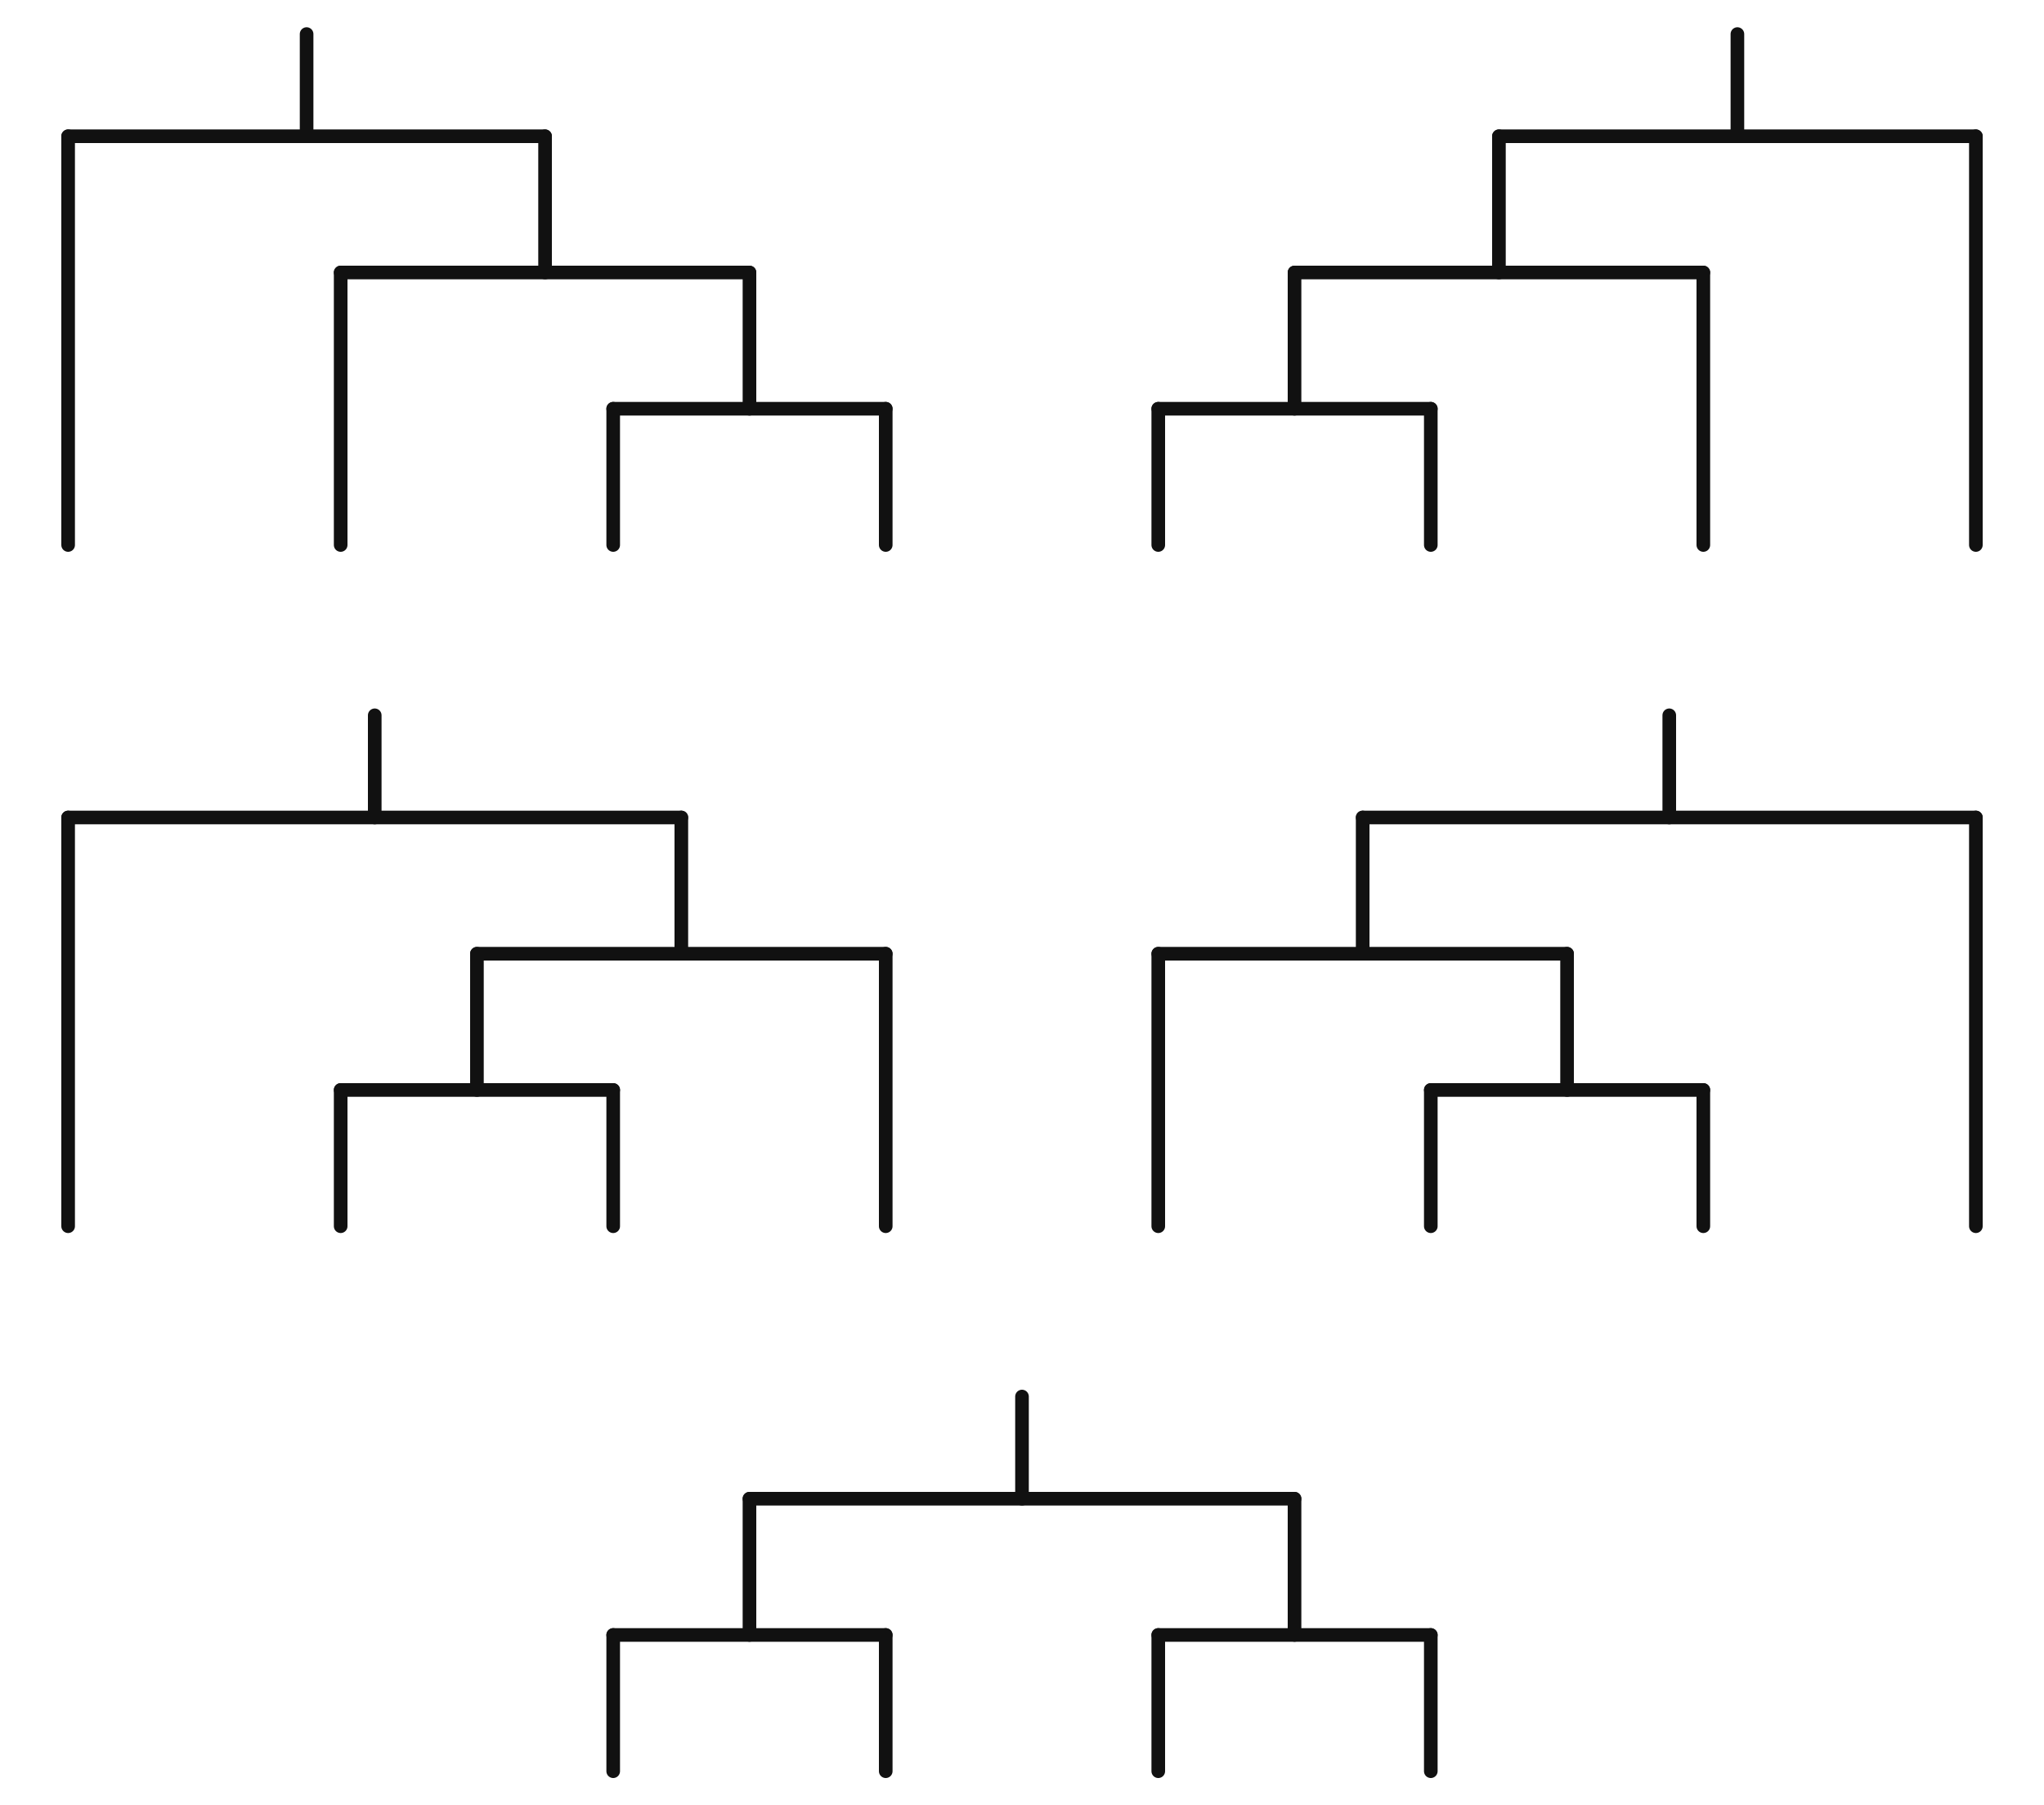 <svg xmlns="http://www.w3.org/2000/svg" viewBox="10 0 300 265">

    <style>
        .arm {
            stroke: #111;
            stroke-width: 2;
            stroke-linecap: round;
        }
    </style>

<line class="arm" x1="55.0" x2="55.0" y1="20" y2="5"/>
<line class="arm" x1="20.0" x2="90.0" y1="20" y2="20"/>
<line class="arm" x1="20.0" x2="20.0" y1="80" y2="20"/>
<line class="arm" x1="90.0" x2="90.0" y1="40" y2="20"/>
<line class="arm" x1="60.0" x2="120.0" y1="40" y2="40"/>
<line class="arm" x1="60.0" x2="60.0" y1="80" y2="40"/>
<line class="arm" x1="120.0" x2="120.0" y1="60" y2="40"/>
<line class="arm" x1="100.0" x2="140.0" y1="60" y2="60"/>
<line class="arm" x1="100.0" x2="100.0" y1="80" y2="60"/>
<line class="arm" x1="140.0" x2="140.0" y1="80" y2="60"/>

<g transform="translate(160)">
    <line class="arm" x1="105.0" x2="105.0" y1="20" y2="5"/>
    <line class="arm" x1="70.0" x2="140.0" y1="20" y2="20"/>
    <line class="arm" x1="70.0" x2="70.0" y1="40" y2="20"/>
    <line class="arm" x1="40.0" x2="100.0" y1="40" y2="40"/>
    <line class="arm" x1="40.0" x2="40.0" y1="60" y2="40"/>
    <line class="arm" x1="20.0" x2="60.0" y1="60" y2="60"/>
    <line class="arm" x1="20.0" x2="20.0" y1="80" y2="60"/>
    <line class="arm" x1="60.0" x2="60.0" y1="80" y2="60"/>
    <line class="arm" x1="100.0" x2="100.0" y1="80" y2="40"/>
    <line class="arm" x1="140.0" x2="140.0" y1="80" y2="20"/>
</g>


    <g transform="translate(0, 100)">
        <line class="arm" x1="65.0" x2="65.0" y1="20" y2="5"/>
        <line class="arm" x1="20.0" x2="110.0" y1="20" y2="20"/>
        <line class="arm" x1="20.0" x2="20.0" y1="80" y2="20"/>
        <line class="arm" x1="110.0" x2="110.0" y1="40" y2="20"/>
        <line class="arm" x1="80.0" x2="140.0" y1="40" y2="40"/>
        <line class="arm" x1="80.0" x2="80.0" y1="60" y2="40"/>
        <line class="arm" x1="60.0" x2="100.0" y1="60" y2="60"/>
        <line class="arm" x1="60.0" x2="60.0" y1="80" y2="60"/>
        <line class="arm" x1="100.0" x2="100.0" y1="80" y2="60"/>
        <line class="arm" x1="140.0" x2="140.0" y1="80" y2="40"/>

    <g transform="translate(160)">
        <line class="arm" x1="95.0" x2="95.0" y1="20" y2="5"/>
        <line class="arm" x1="50.0" x2="140.0" y1="20" y2="20"/>
        <line class="arm" x1="50.0" x2="50.0" y1="40" y2="20"/>
        <line class="arm" x1="20.0" x2="80.0" y1="40" y2="40"/>
        <line class="arm" x1="20.0" x2="20.0" y1="80" y2="40"/>
        <line class="arm" x1="80.0" x2="80.0" y1="60" y2="40"/>
        <line class="arm" x1="60.0" x2="100.0" y1="60" y2="60"/>
        <line class="arm" x1="60.0" x2="60.0" y1="80" y2="60"/>
        <line class="arm" x1="100.0" x2="100.0" y1="80" y2="60"/>
        <line class="arm" x1="140.0" x2="140.0" y1="80" y2="20"/>
    </g>
</g>

    <g transform="translate(80, 200)">
        <line class="arm" x1="80.0" x2="80.0" y1="20" y2="5"/>
        <line class="arm" x1="40.0" x2="120.0" y1="20" y2="20"/>
        <line class="arm" x1="40.0" x2="40.0" y1="40" y2="20"/>
        <line class="arm" x1="20.0" x2="60.0" y1="40" y2="40"/>
        <line class="arm" x1="20.0" x2="20.0" y1="60" y2="40"/>
        <line class="arm" x1="60.0" x2="60.0" y1="60" y2="40"/>
        <line class="arm" x1="120.0" x2="120.0" y1="40" y2="20"/>
        <line class="arm" x1="100.0" x2="140.0" y1="40" y2="40"/>
        <line class="arm" x1="100.0" x2="100.0" y1="60" y2="40"/>
        <line class="arm" x1="140.0" x2="140.0" y1="60" y2="40"/>
    </g>
</svg>